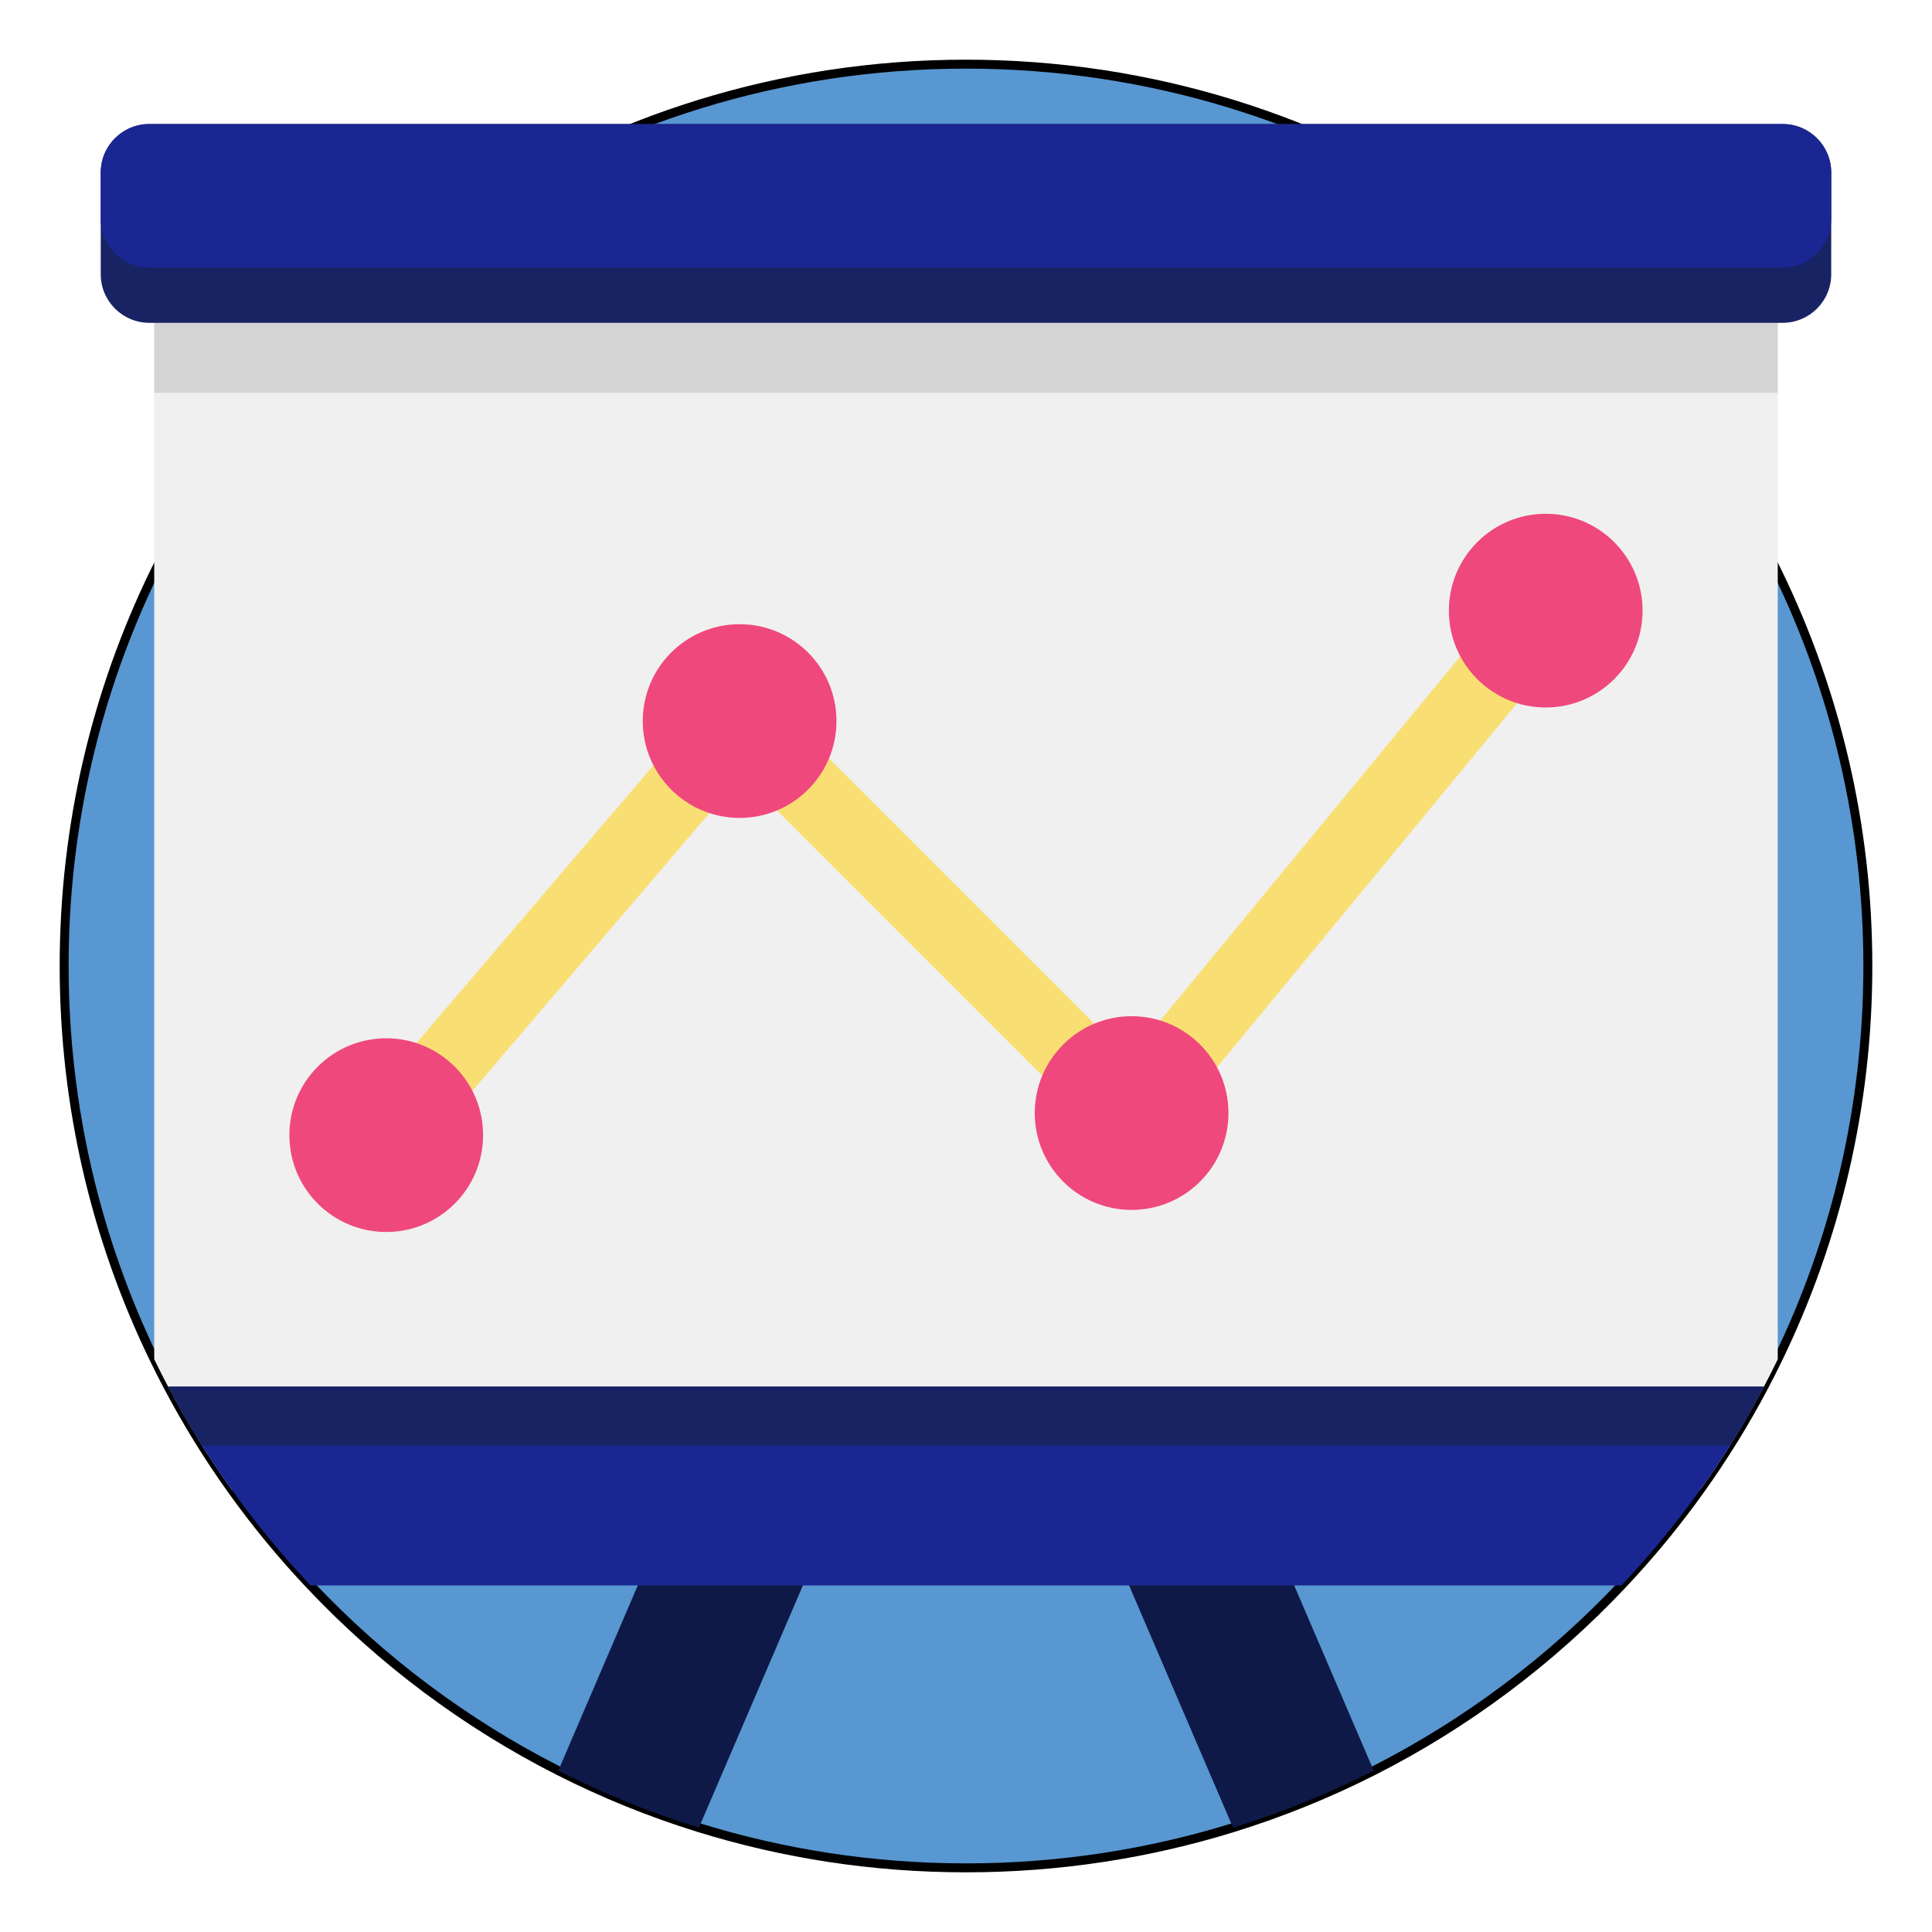 <?xml version="1.0" encoding="utf-8"?>
<!-- Generator: Adobe Illustrator 15.1.0, SVG Export Plug-In . SVG Version: 6.00 Build 0)  -->
<!DOCTYPE svg PUBLIC "-//W3C//DTD SVG 1.1//EN" "http://www.w3.org/Graphics/SVG/1.1/DTD/svg11.dtd">
<svg version="1.1" id="Capa_1" xmlns="http://www.w3.org/2000/svg" xmlns:xlink="http://www.w3.org/1999/xlink" x="0px" y="0px"
	 width="864px" height="864px" viewBox="396 0 864 864" enable-background="new 396 0 864 864" xml:space="preserve">
<g>
	<path fill="#5897D1" stroke="#000000" stroke-width="4" stroke-miterlimit="10" d="M1231.313,432
		c0,63.065-14.471,122.739-40.298,175.91c-1.992,4.1-4.05,8.166-6.173,12.199c-8.462,16.051-17.993,31.425-28.462,46.092
		c-10.767,15.079-22.552,29.384-35.262,42.801c-31.721,33.582-69.173,61.715-110.787,82.852
		c-20.067,10.173-41.09,18.734-62.902,25.482c-37.746,11.688-77.847,17.977-119.429,17.977s-81.699-6.289-119.447-17.976
		c-21.812-6.749-42.832-15.311-62.883-25.498c-41.615-21.121-79.065-49.254-110.788-82.836
		c-12.709-13.433-24.495-27.722-35.262-42.8c-10.47-14.651-19.984-30.059-28.446-46.092c-2.139-4.049-4.214-8.133-6.205-12.248
		C439.141,554.706,424.688,495.05,424.688,432c0-63.065,14.471-122.739,40.282-175.91c31.409-64.694,79.609-119.743,138.937-159.465
		C667.992,53.708,745.066,28.688,828,28.688c82.934,0,160.008,25.021,224.094,67.938c59.313,39.722,107.511,94.737,138.921,159.431
		C1216.826,309.229,1231.313,368.935,1231.313,432z"/>
	<g>
		<path fill="#0E1947" d="M772.721,667.849l-64.168,149.488c-21.812-6.749-42.832-15.311-62.883-25.498l53.222-123.99H772.721z"/>
		<path fill="#0E1947" d="M1010.331,791.854c-20.067,10.173-41.09,18.734-62.902,25.483l-64.167-149.488h73.831L1010.331,791.854z"
			/>
	</g>
	<path fill="#F0F0F0" d="M1191.015,96.625V607.91c-1.992,4.1-4.05,8.166-6.173,12.199c-8.462,16.051-17.993,31.425-28.462,46.092
		H499.622c-10.471-14.65-19.985-30.059-28.446-46.092c-2.14-4.049-4.215-8.133-6.206-12.247V96.625H1191.015z"/>
	<rect x="464.972" y="96.625" fill="#D4D4D4" width="726.044" height="79.017"/>
	<path fill="#182363" d="M1214.933,77.184v45.467c0,11.984-9.712,21.713-21.712,21.713H462.763
		c-11.985,0-21.713-9.729-21.713-21.713V77.184c0-11.984,9.73-21.714,21.713-21.714h730.458
		C1205.221,55.47,1214.933,65.2,1214.933,77.184z"/>
	<g>
		<path fill="#1A2691" d="M1214.933,77.184v20.775c0,11.984-9.712,21.713-21.712,21.713H462.763
			c-11.985,0-21.713-9.729-21.713-21.713V77.184c0-11.984,9.73-21.714,21.713-21.714h730.458
			C1205.221,55.47,1214.933,65.2,1214.933,77.184z"/>
		<path fill="#1A2691" d="M1184.842,620.107c-4.74,8.987-9.813,17.779-15.227,26.338c-14.091,22.438-30.355,43.395-48.497,62.555
			H534.882c-18.142-19.178-34.405-40.117-48.497-62.555c-5.399-8.561-10.47-17.351-15.211-26.338H1184.842z"/>
	</g>
	<path fill="#182363" d="M1184.842,620.107c-4.74,8.987-9.813,17.779-15.227,26.338H486.387
		c-5.399-8.561-10.471-17.351-15.211-26.338H1184.842z"/>
	<path fill="#F9DF73" d="M581.255,518.324l-25.044-21.369L714.235,311.77c2.981-3.492,7.286-5.582,11.874-5.763
		c4.595-0.19,9.042,1.563,12.29,4.808l162.492,162.492l173.656-210.705l25.407,20.939l-185.184,224.69
		c-2.952,3.583-7.276,5.751-11.911,5.972c-4.654,0.225-9.152-1.521-12.433-4.802L727.715,346.691L581.255,518.324z"/>
	<g>
		<circle fill="#EF487D" cx="902.062" cy="497.765" r="43.312"/>
		<circle fill="#EF487D" cx="726.761" cy="322.463" r="43.312"/>
		<circle fill="#EF487D" cx="568.728" cy="507.642" r="43.313"/>
		<circle fill="#EF487D" cx="1087.256" cy="273.079" r="43.312"/>
	</g>
</g>
</svg>
